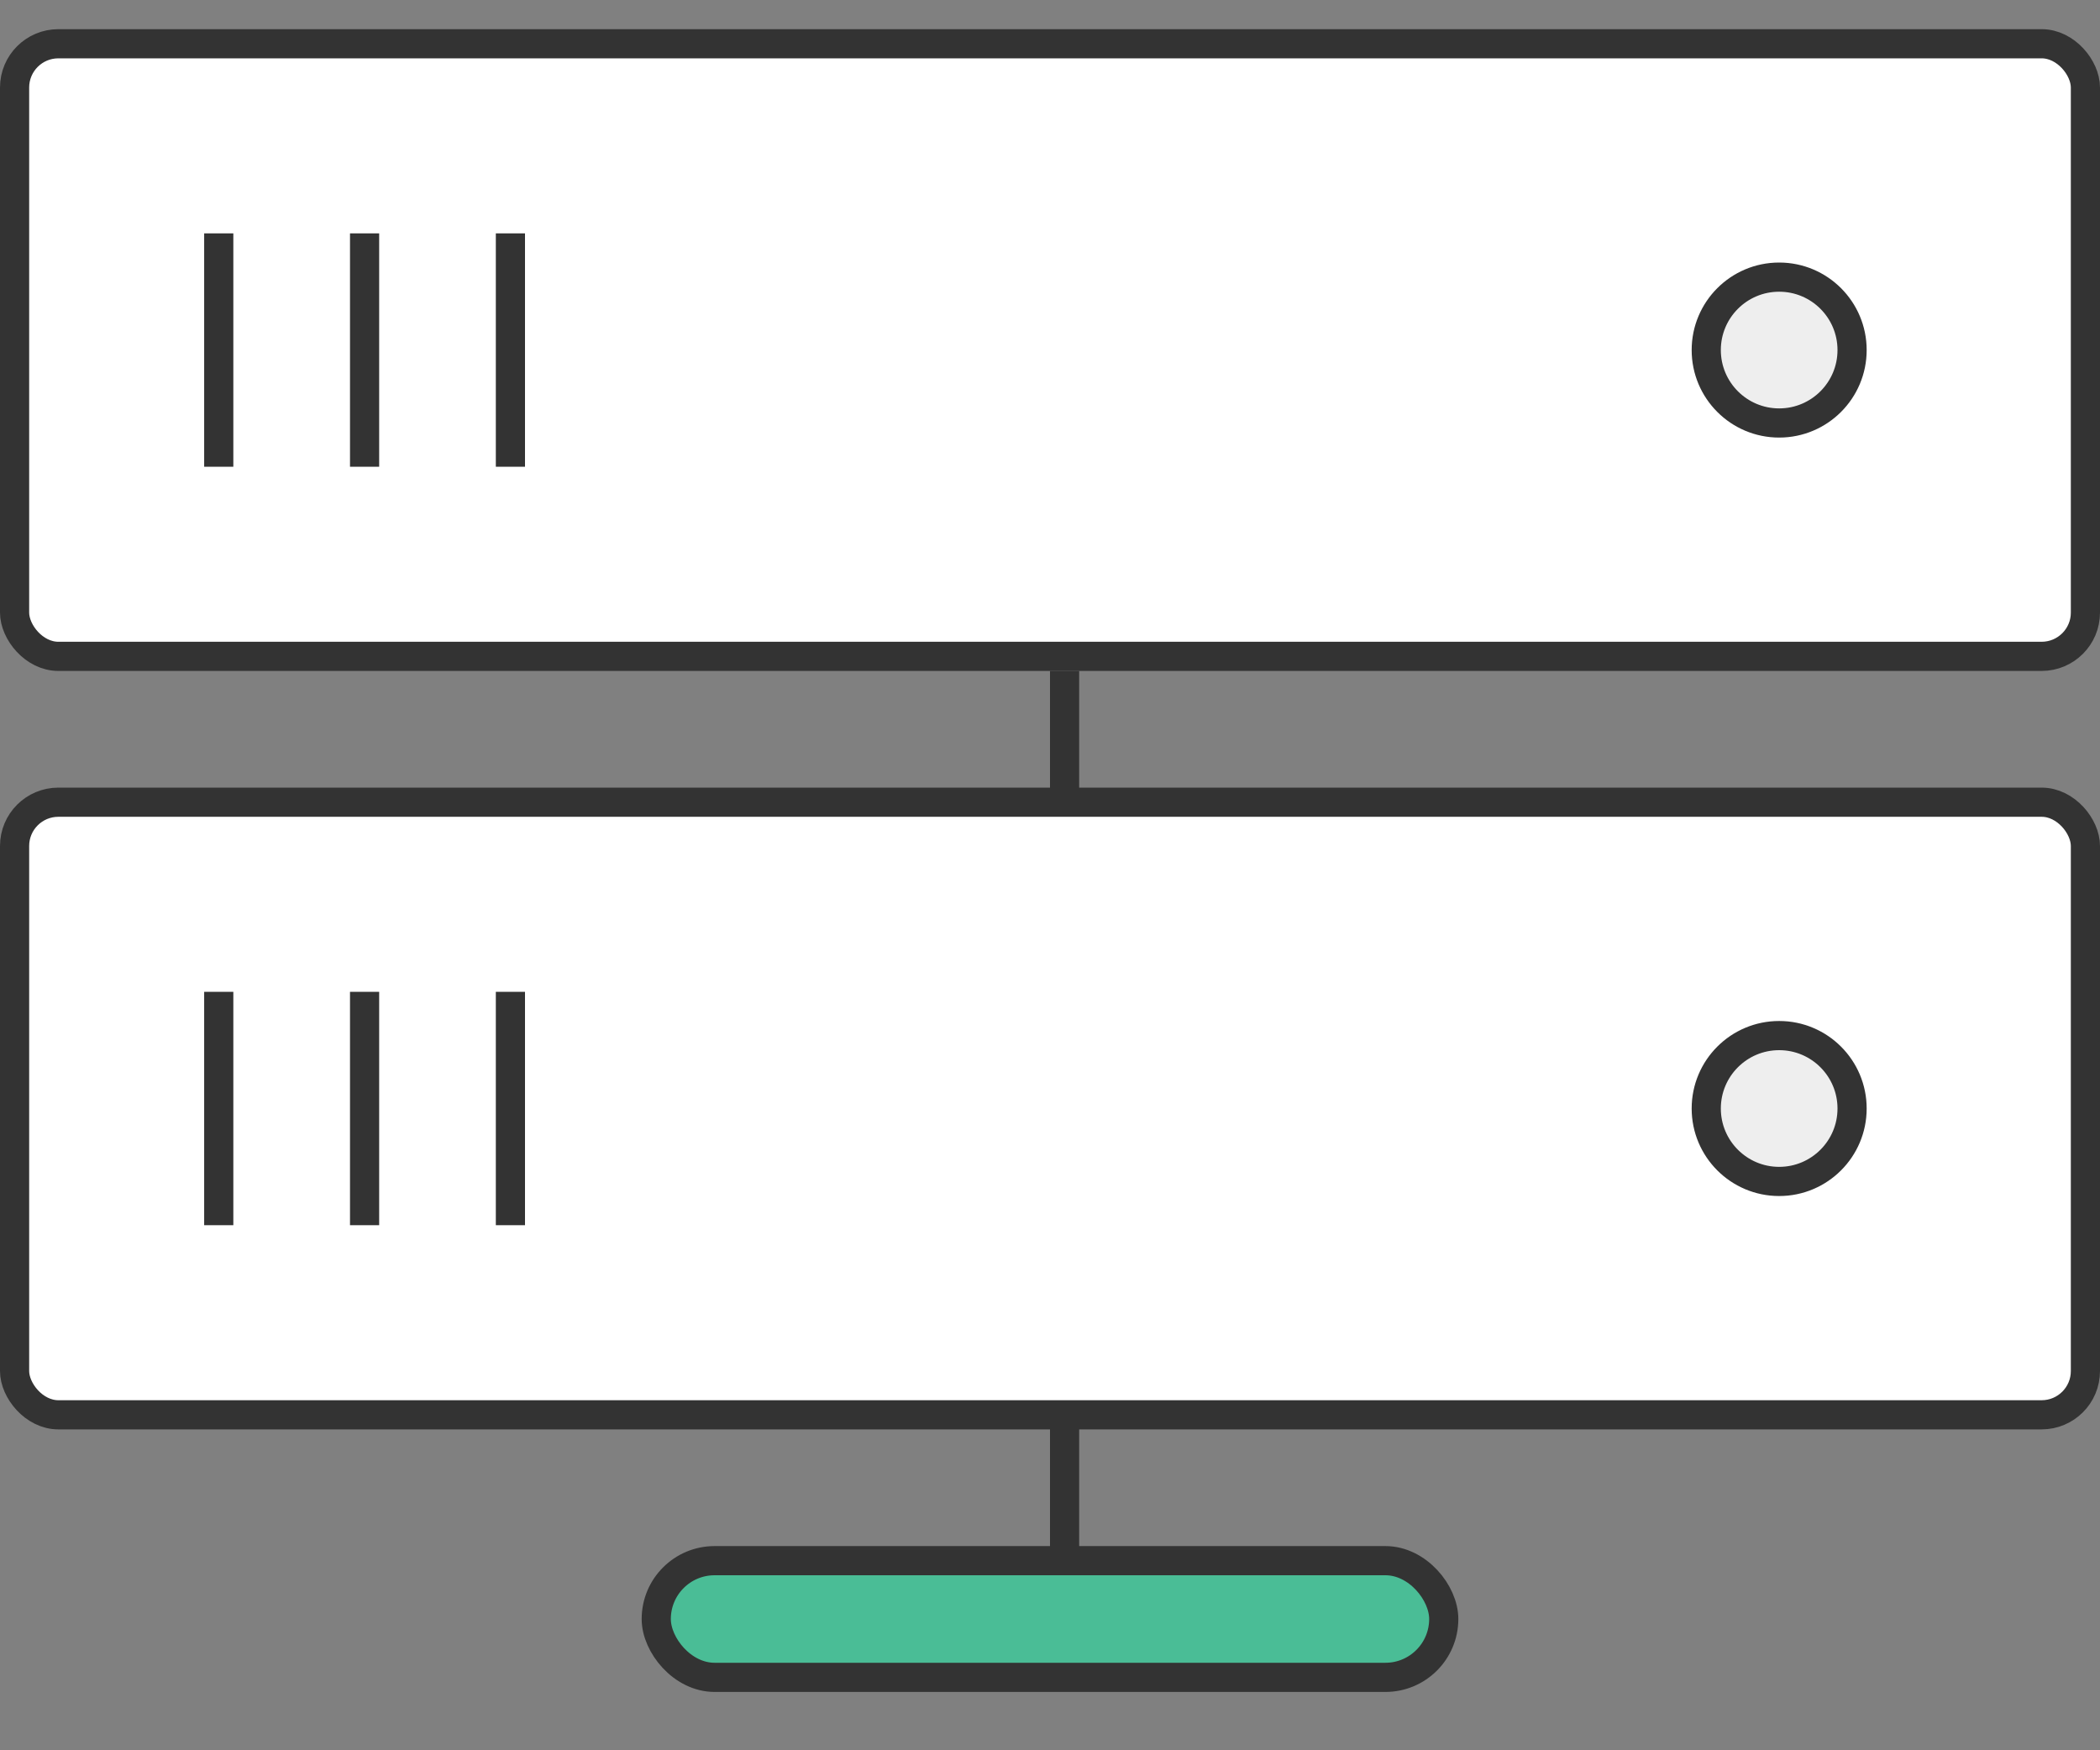 <svg width="72" height="60" viewBox="0 0 72 60" fill="none" xmlns="http://www.w3.org/2000/svg">
<rect x="0" y="0" width="72" height="60" fill="#808080" stroke="none"/>
<rect x="0.5" y="1.5" width="71" height="21" rx="1.5" fill="white" stroke="#333333"/>
<circle cx="61" cy="12" r="2.5" fill="#EEEEEE" stroke="#333333"/>
<rect x="7" y="8" width="1" height="8" fill="#333333"/>
<rect x="12" y="8" width="1" height="8" fill="#333333"/>
<rect x="17" y="8" width="1" height="8" fill="#333333"/>
<rect x="36" y="23" width="1" height="32" fill="#333333"/>
<rect x="0.5" y="27.5" width="71" height="21" rx="1.5" fill="white" stroke="#333333"/>
<circle cx="61" cy="38" r="2.5" fill="#EEEEEE" stroke="#333333"/>
<rect x="7" y="34" width="1" height="8" fill="#333333"/>
<rect x="12" y="34" width="1" height="8" fill="#333333"/>
<rect x="17" y="34" width="1" height="8" fill="#333333"/>
<rect x="22.5" y="53.5" width="27" height="4" rx="2" fill="#4ABD96" stroke="#333333"/>
</svg>
